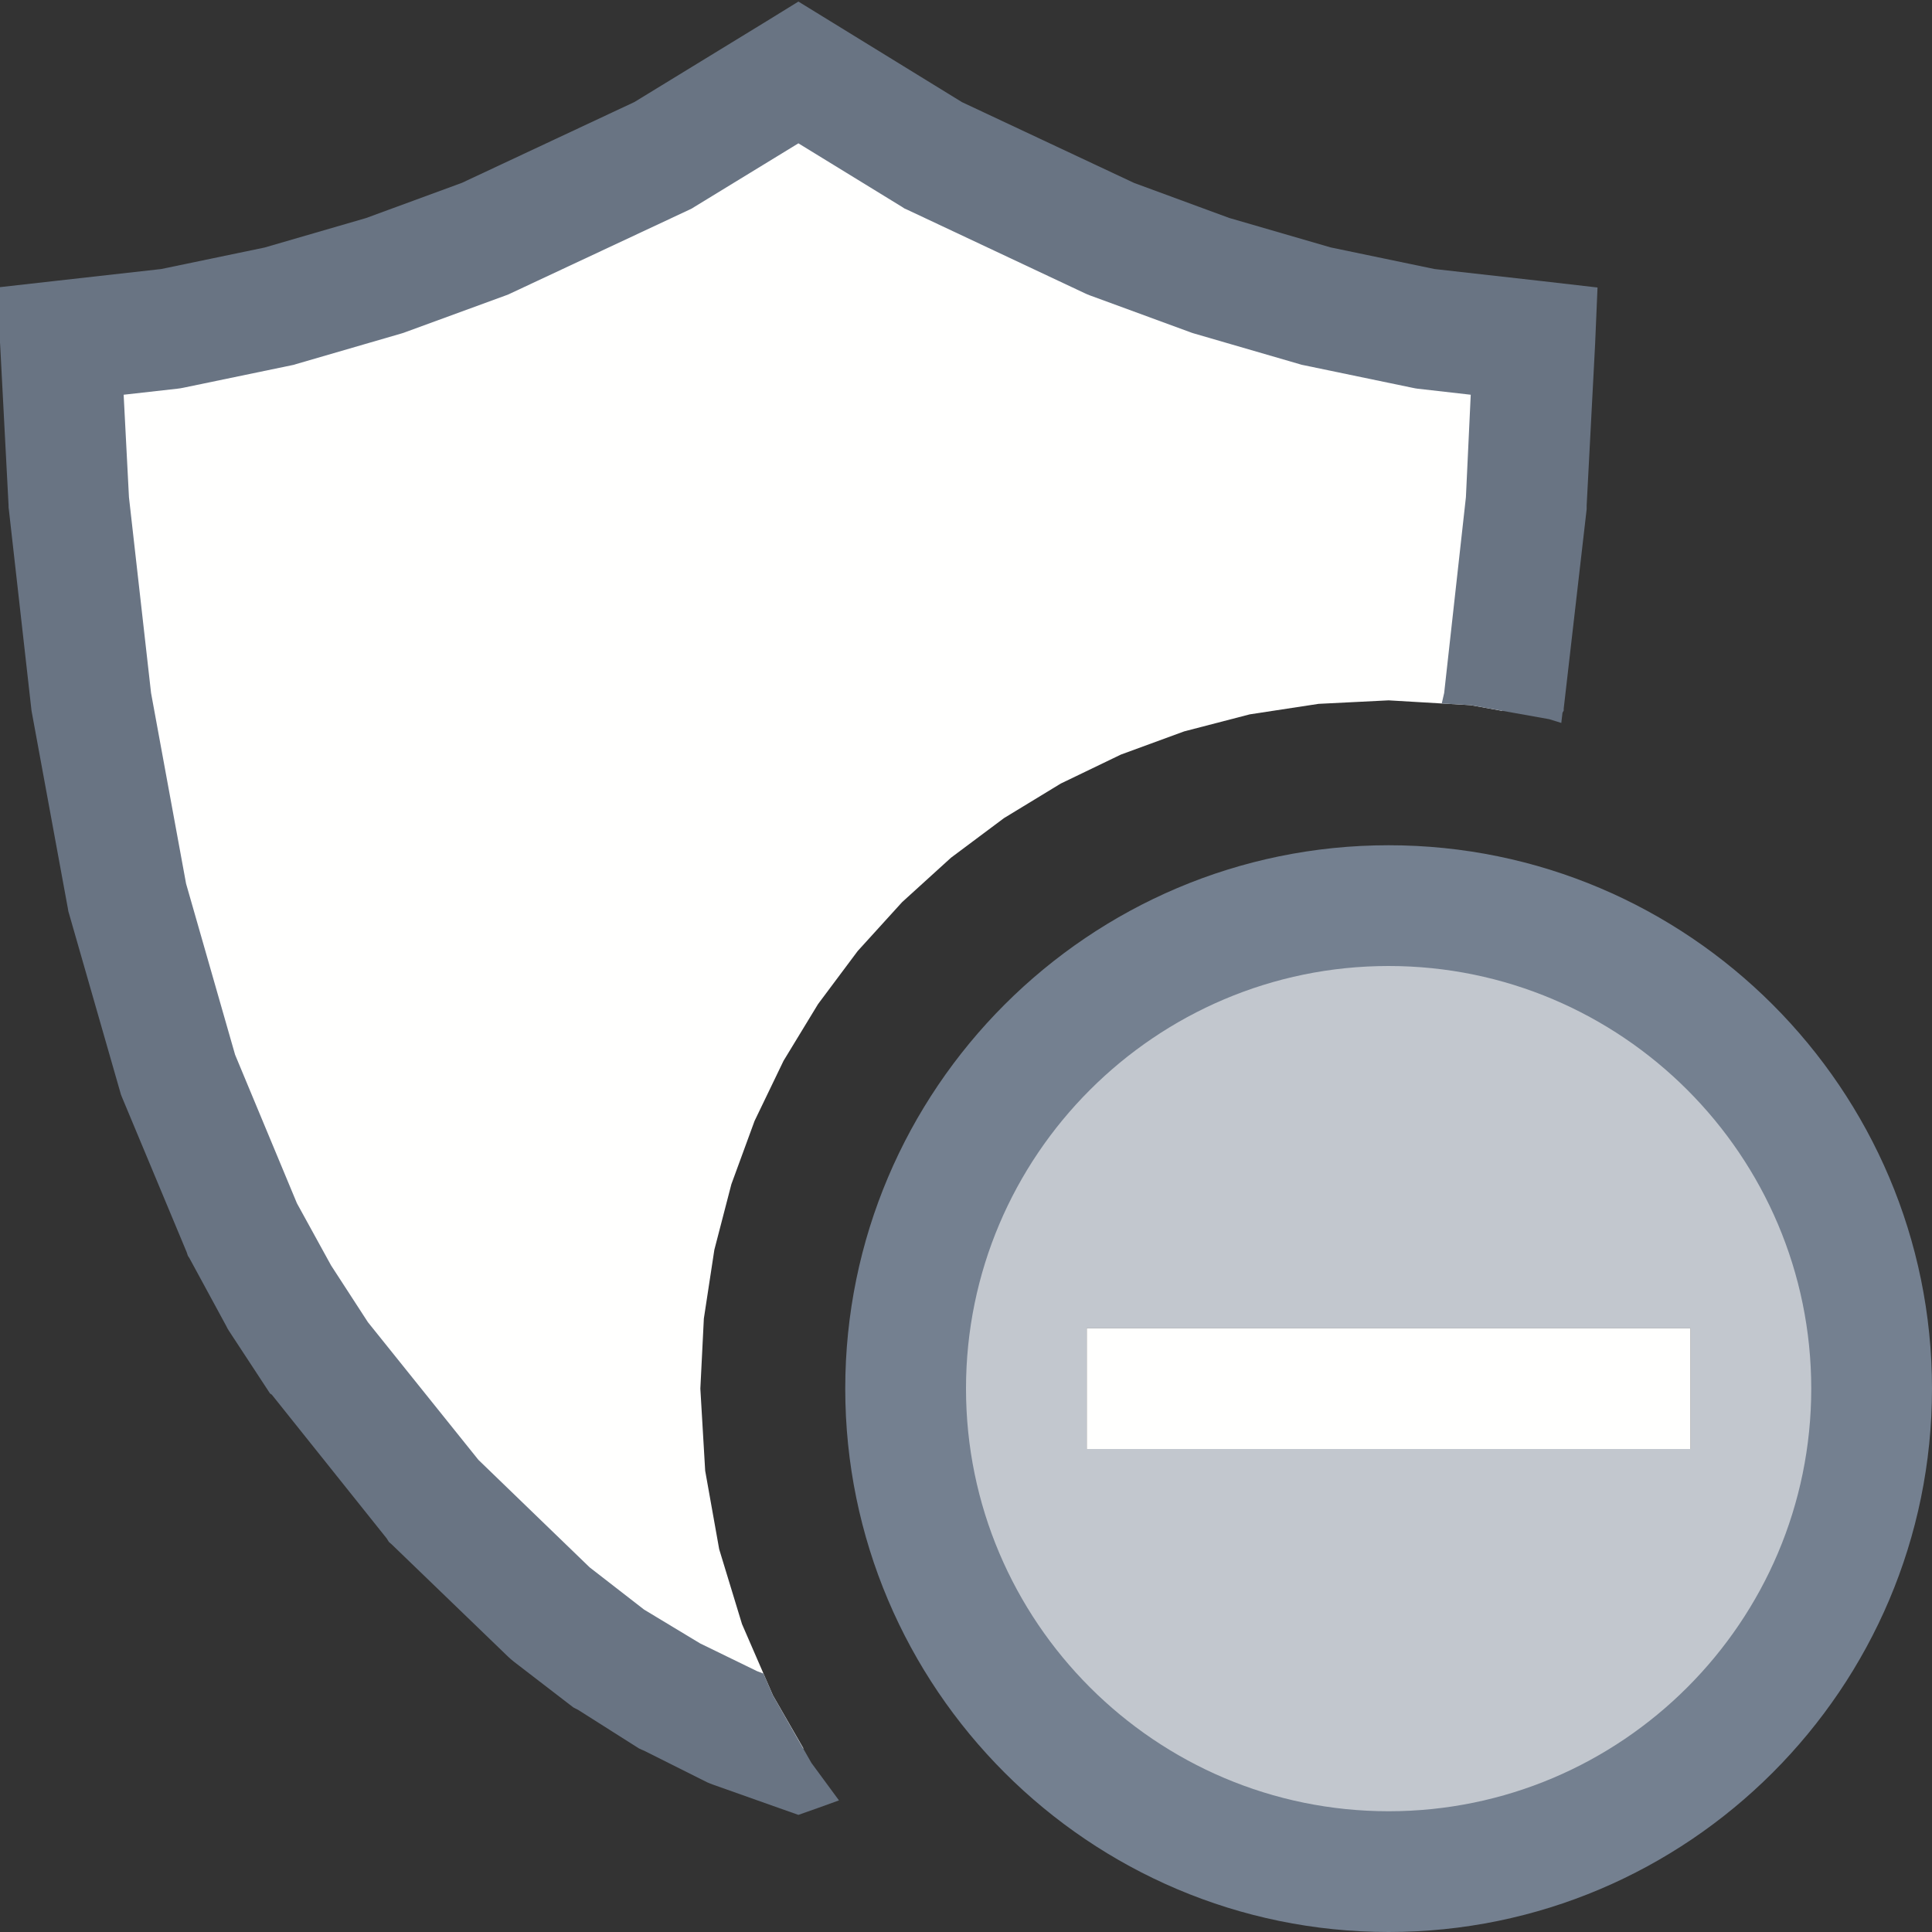 <?xml version="1.0" encoding="UTF-8"?>
<!DOCTYPE svg PUBLIC "-//W3C//DTD SVG 1.1//EN" "http://www.w3.org/Graphics/SVG/1.1/DTD/svg11.dtd">
<svg version="1.1" id="Layer_1" xmlns="http://www.w3.org/2000/svg" xmlns:xlink="http://www.w3.org/1999/xlink" x="0px" y="0px" width="16px" height="16px" viewBox="0 0 16 16" enable-background="new 0 0 16 16" xml:space="preserve">
  <rect x="0" y="0" width="16" height="16" fill="#333333" stroke="none"/>
  <g id="main">
    <g id="icon">
      <path d="M5.492,1.286L4.018,1.977L3.187,2.281L2.313,2.535L1.413,2.722L0.5,2.825L0.57,4.161L0.756,5.812L1.054,7.433L1.475,8.901L2.008,10.18L2.312,10.74L2.641,11.24L3.592,12.43L4.556,13.36L5.05,13.74L5.556,14.05L6.076,14.31L6.612,14.5L6.654,14.48L6.401,14.04L6.145,13.45L5.956,12.83L5.84,12.18L5.8,11.5L5.829,10.92L5.916,10.35L6.057,9.807L6.249,9.283L6.489,8.785L6.775,8.315L7.103,7.876L7.471,7.471L7.876,7.103L8.315,6.775L8.785,6.489L9.283,6.249L9.807,6.057L10.35,5.916L10.92,5.829L11.5,5.8L12.18,5.84L12.44,5.887L12.45,5.812L12.64,4.161L12.71,2.825L11.8,2.722L10.9,2.535L10.03,2.281L9.198,1.977L7.729,1.286L6.612,0.6zz" fill="#FFFFFE"/>
      <path d="M6.351,0.174L5.254,0.845L3.826,1.514L3.031,1.806L2.191,2.05L1.335,2.228L0.444,2.328L-0,2.378L0,2.84L0.001,2.851L0.071,4.187L0.071,4.202L0.073,4.217L0.259,5.868L0.261,5.885L0.264,5.902L0.562,7.523L0.566,7.547L0.573,7.571L0.994,9.038L1.002,9.066L1.013,9.093L1.546,10.37L1.556,10.4L1.569,10.42L1.873,10.98L1.883,11L1.895,11.02L2.223,11.52L2.236,11.54L2.251,11.55L3.202,12.74L3.221,12.77L3.244,12.79L4.208,13.72L4.23,13.74L4.254,13.76L4.748,14.14L4.767,14.15L4.787,14.16L5.292,14.48L5.314,14.49L5.337,14.5L5.856,14.76L5.88,14.77L5.906,14.78L6.442,14.97L6.612,15.03L6.782,14.97L6.948,14.91L6.72,14.6L6.401,14.04L6.323,13.86L6.27,13.84L5.798,13.61L5.334,13.33L4.883,12.98L3.962,12.09L3.047,10.95L2.742,10.48L2.459,9.965L1.947,8.735L1.541,7.318L1.251,5.739L1.068,4.118L1.024,3.269L1.469,3.219L1.492,3.216L1.514,3.212L2.415,3.025L2.434,3.021L2.453,3.015L3.327,2.761L3.343,2.756L3.359,2.75L4.19,2.446L4.211,2.438L4.23,2.429L5.704,1.739L5.729,1.727L5.753,1.712L6.612,1.187L7.468,1.712L7.491,1.727L7.516,1.738L8.985,2.429L9.005,2.438L9.025,2.446L9.854,2.75L9.87,2.756L9.886,2.761L10.76,3.015L10.78,3.021L10.8,3.025L11.7,3.212L11.72,3.216L11.74,3.219L12.18,3.269L12.14,4.118L11.96,5.739L11.94,5.826L12.18,5.84L12.83,5.956L12.93,5.987L12.94,5.902L12.95,5.885L12.95,5.868L13.14,4.217L13.14,4.202L13.14,4.187L13.21,2.851L13.23,2.381L12.77,2.328L11.88,2.228L11.02,2.049L10.18,1.805L9.392,1.515L7.967,0.846L6.874,0.174L6.612,0.013zz" fill="#697483"/>
    </g>
    <g id="overlay">
      <path d="M11.5,7.5c-2.209,0,-4,1.791,-4,4c0,2.209,1.791,4,4,4s4,-1.791,4,-4C15.5,9.291,13.709,7.5,11.5,7.5zM14,12H9v-1h5V12z" fill="#D6DADF"/>
      <path d="M11.5,7.5c-2.209,0,-4,1.791,-4,4c0,2.209,1.791,4,4,4s4,-1.791,4,-4C15.5,9.291,13.709,7.5,11.5,7.5zM14,12H9v-1h5V12z" fill="#748090" opacity="0.2"/>
      <path d="M11.5,16c-2.481,0,-4.5,-2.019,-4.5,-4.5s2.019,-4.5,4.5,-4.5s4.5,2.019,4.5,4.5S13.981,16,11.5,16zM11.5,8c-1.93,0,-3.5,1.57,-3.5,3.5s1.57,3.5,3.5,3.5s3.5,-1.57,3.5,-3.5S13.43,8,11.5,8z" fill="#748090"/>
      <rect x="9" y="11" width="5" height="1" fill="#FFFFFE"/>
    </g>
  </g>
</svg>
